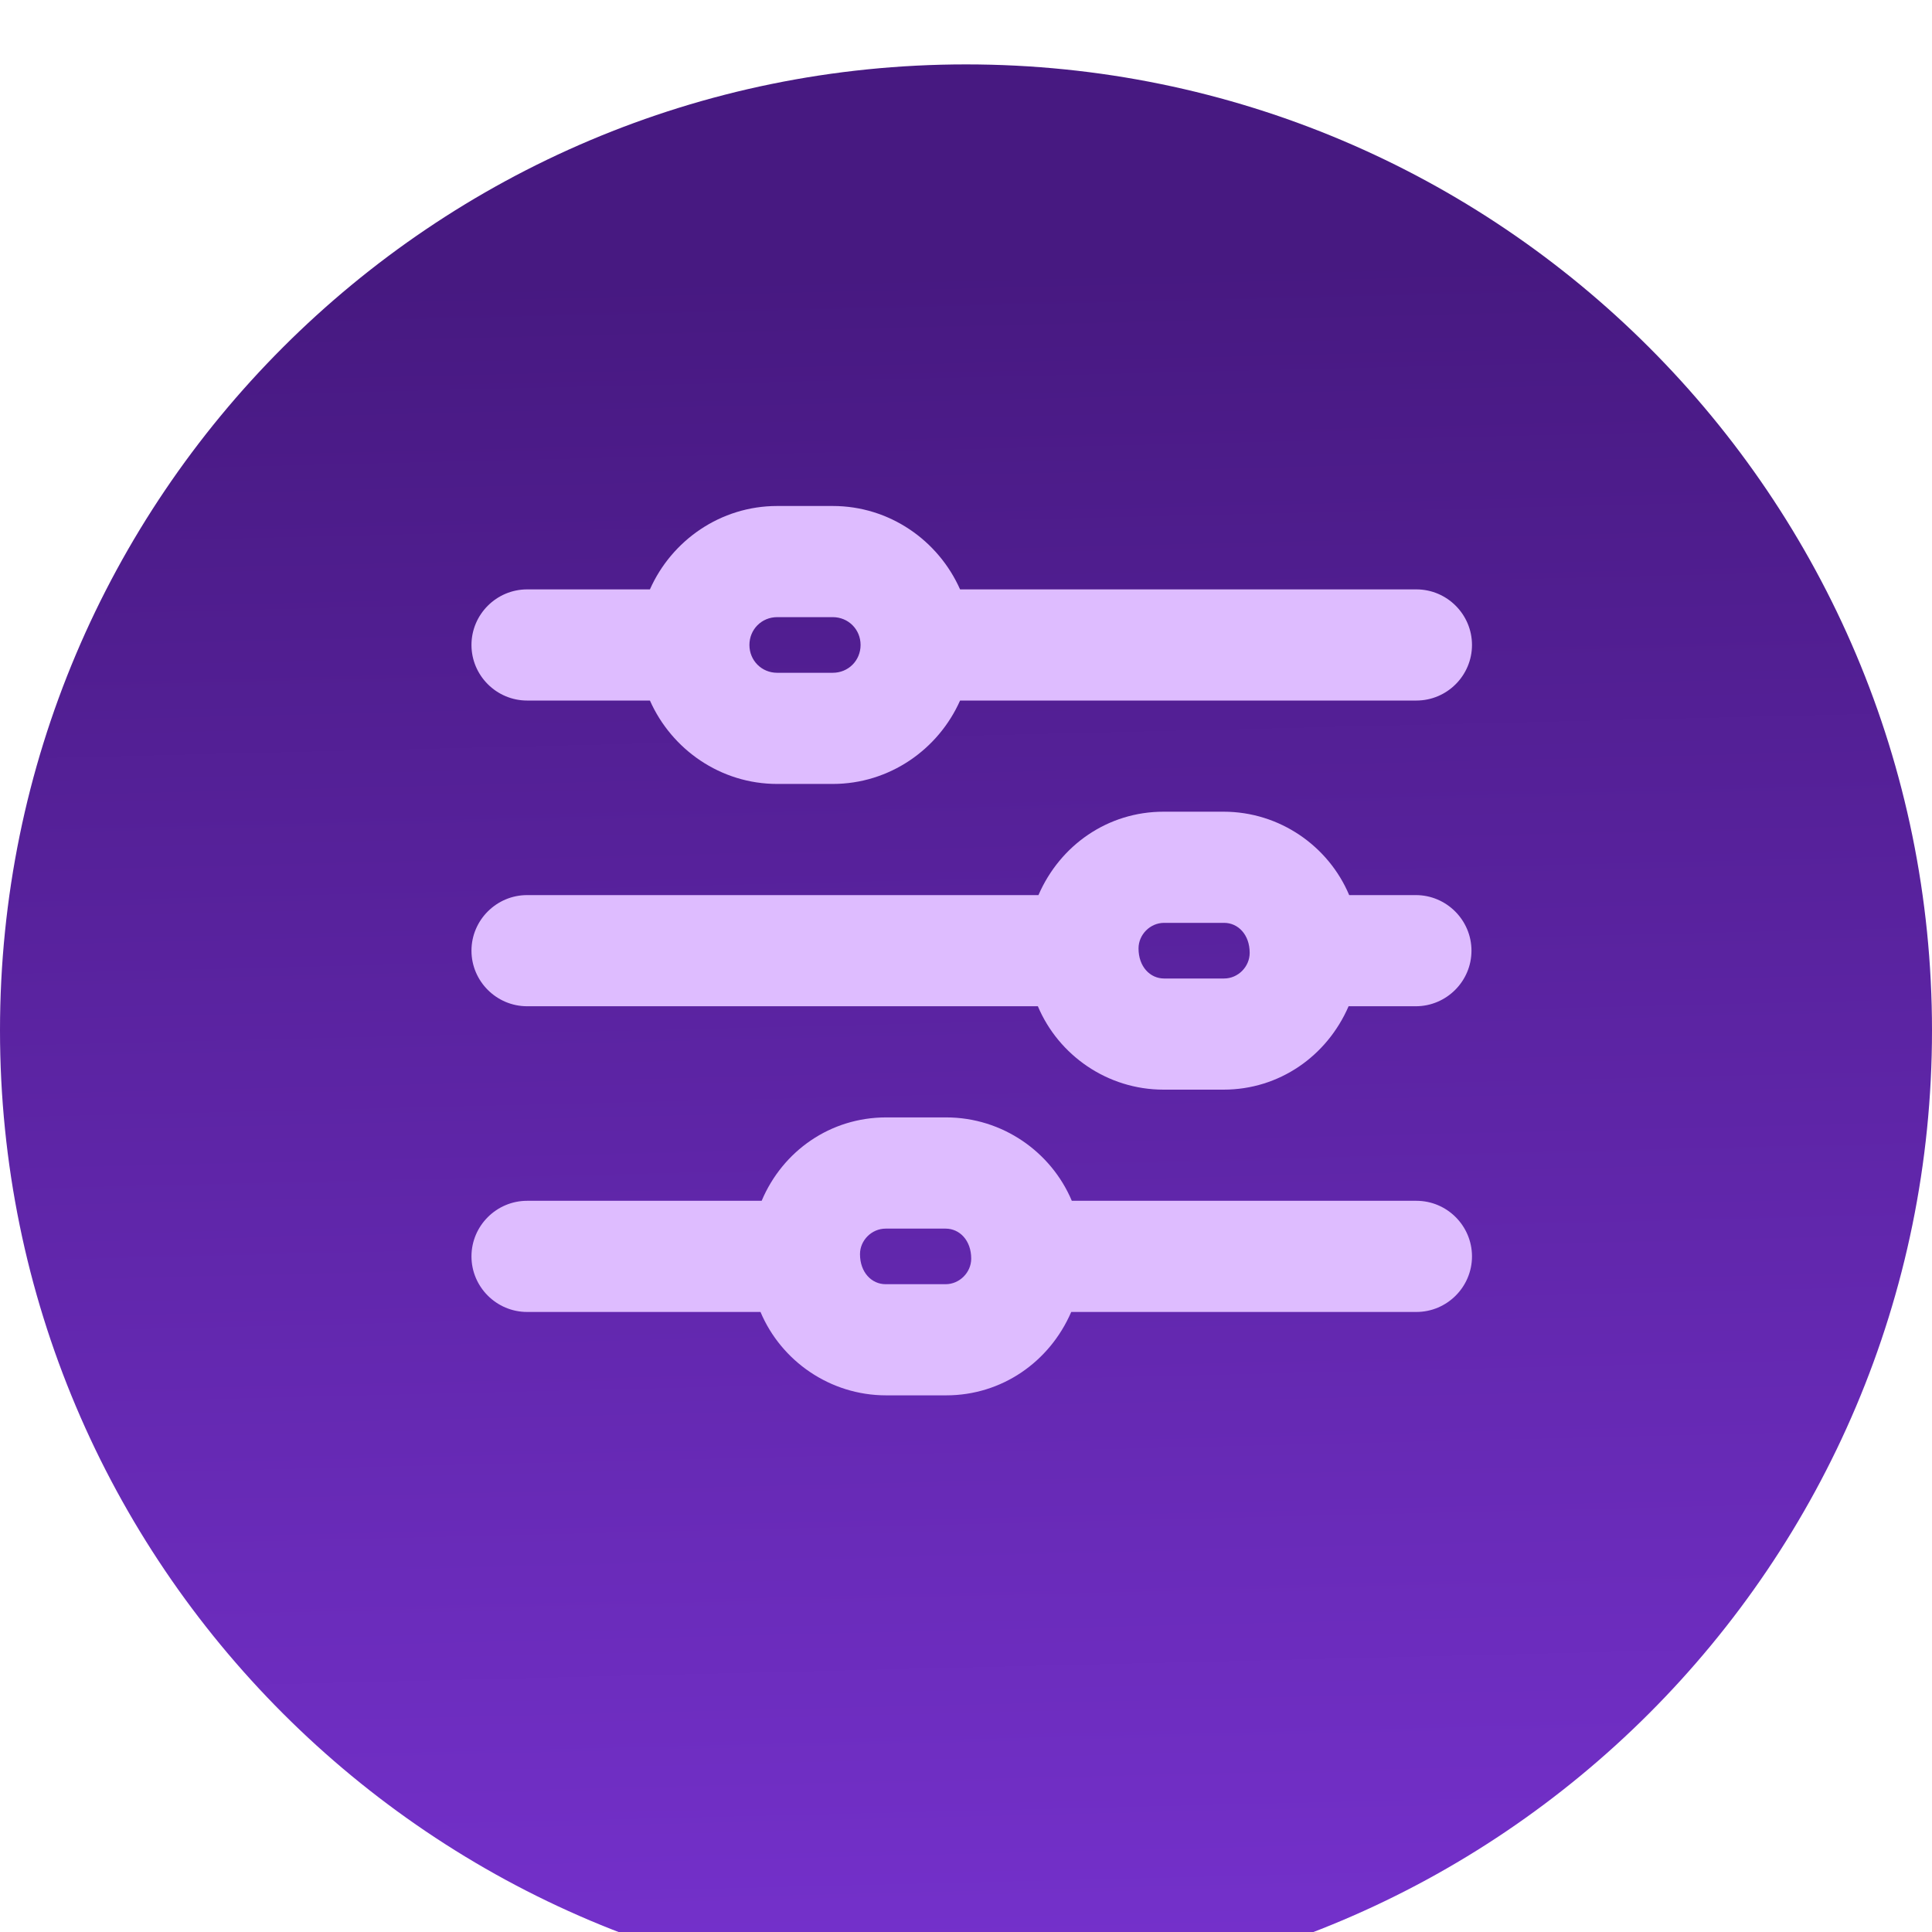 <svg width="30" height="30" viewBox="0 0 30 30" fill="none" xmlns="http://www.w3.org/2000/svg">
<g filter="url(#filter0_i_1558_423)">
<path d="M15 30C23.284 30 30 23.284 30 15C30 6.716 23.284 0 15 0C6.716 0 0 6.716 0 15C0 23.284 6.716 30 15 30Z" fill="url(#paint0_linear_1558_423)"/>
</g>
<path d="M10.092 9.152H8.185C7.71 9.152 7.321 9.54 7.321 10.015C7.321 10.49 7.71 10.878 8.185 10.878H10.092C10.429 11.637 11.188 12.173 12.068 12.173H12.931C13.812 12.173 14.571 11.637 14.908 10.878H21.994C22.469 10.878 22.857 10.49 22.857 10.015C22.857 9.54 22.469 9.152 21.994 9.152H14.908C14.571 8.392 13.812 7.857 12.931 7.857H12.068C11.188 7.857 10.429 8.392 10.092 9.152ZM12.931 10.447H12.068C11.827 10.447 11.637 10.257 11.637 10.015C11.637 9.773 11.827 9.583 12.068 9.583H12.931C13.173 9.583 13.363 9.773 13.363 10.015C13.363 10.257 13.173 10.447 12.931 10.447Z" fill="#DEBCFF"/>
<path d="M16.134 13.899H8.185C7.71 13.899 7.321 14.287 7.321 14.762C7.321 15.237 7.71 15.625 8.185 15.625H16.116C16.436 16.385 17.195 16.92 18.067 16.92H18.999C19.862 16.92 20.604 16.402 20.941 15.625H21.985C22.46 15.625 22.849 15.237 22.849 14.762C22.849 14.287 22.46 13.899 21.985 13.899H20.95C20.63 13.139 19.871 12.604 18.999 12.604H18.067C17.204 12.604 16.462 13.122 16.125 13.899H16.134ZM18.076 14.33H19.008C19.224 14.33 19.405 14.512 19.405 14.796C19.405 15.012 19.224 15.194 19.008 15.194H18.076C17.86 15.194 17.679 15.012 17.679 14.727C17.679 14.512 17.86 14.33 18.076 14.33Z" fill="#DEBCFF"/>
<path d="M11.818 18.646H8.185C7.71 18.646 7.321 19.034 7.321 19.509C7.321 19.984 7.71 20.372 8.185 20.372H11.809C12.129 21.132 12.888 21.667 13.76 21.667H14.692C15.555 21.667 16.298 21.149 16.634 20.372H21.994C22.469 20.372 22.857 19.984 22.857 19.509C22.857 19.034 22.469 18.646 21.994 18.646H16.643C16.323 17.886 15.564 17.351 14.692 17.351H13.76C12.897 17.351 12.155 17.869 11.827 18.646H11.818ZM13.752 19.078H14.684C14.899 19.078 15.081 19.259 15.081 19.544C15.081 19.759 14.899 19.941 14.684 19.941H13.752C13.536 19.941 13.354 19.759 13.354 19.474C13.354 19.259 13.536 19.078 13.752 19.078Z" fill="#DEBCFF"/>
<defs>
<filter id="filter0_i_1558_423" x="0" y="0" width="30" height="31" filterUnits="userSpaceOnUse" color-interpolation-filters="sRGB">
<feFlood flood-opacity="0" result="BackgroundImageFix"/>
<feBlend mode="normal" in="SourceGraphic" in2="BackgroundImageFix" result="shape"/>
<feColorMatrix in="SourceAlpha" type="matrix" values="0 0 0 0 0 0 0 0 0 0 0 0 0 0 0 0 0 0 127 0" result="hardAlpha"/>
<feOffset dy="1"/>
<feGaussianBlur stdDeviation="2"/>
<feComposite in2="hardAlpha" operator="arithmetic" k2="-1" k3="1"/>
<feColorMatrix type="matrix" values="0 0 0 0 0.783 0 0 0 0 0.613 0 0 0 0 1 0 0 0 1 0"/>
<feBlend mode="normal" in2="shape" result="effect1_innerShadow_1558_423"/>
</filter>
<linearGradient id="paint0_linear_1558_423" x1="14.286" y1="3.214" x2="14.985" y2="32.117" gradientUnits="userSpaceOnUse">
<stop stop-color="#471981"/>
<stop offset="1" stop-color="#7933D3"/>
</linearGradient>
</defs>
</svg>
